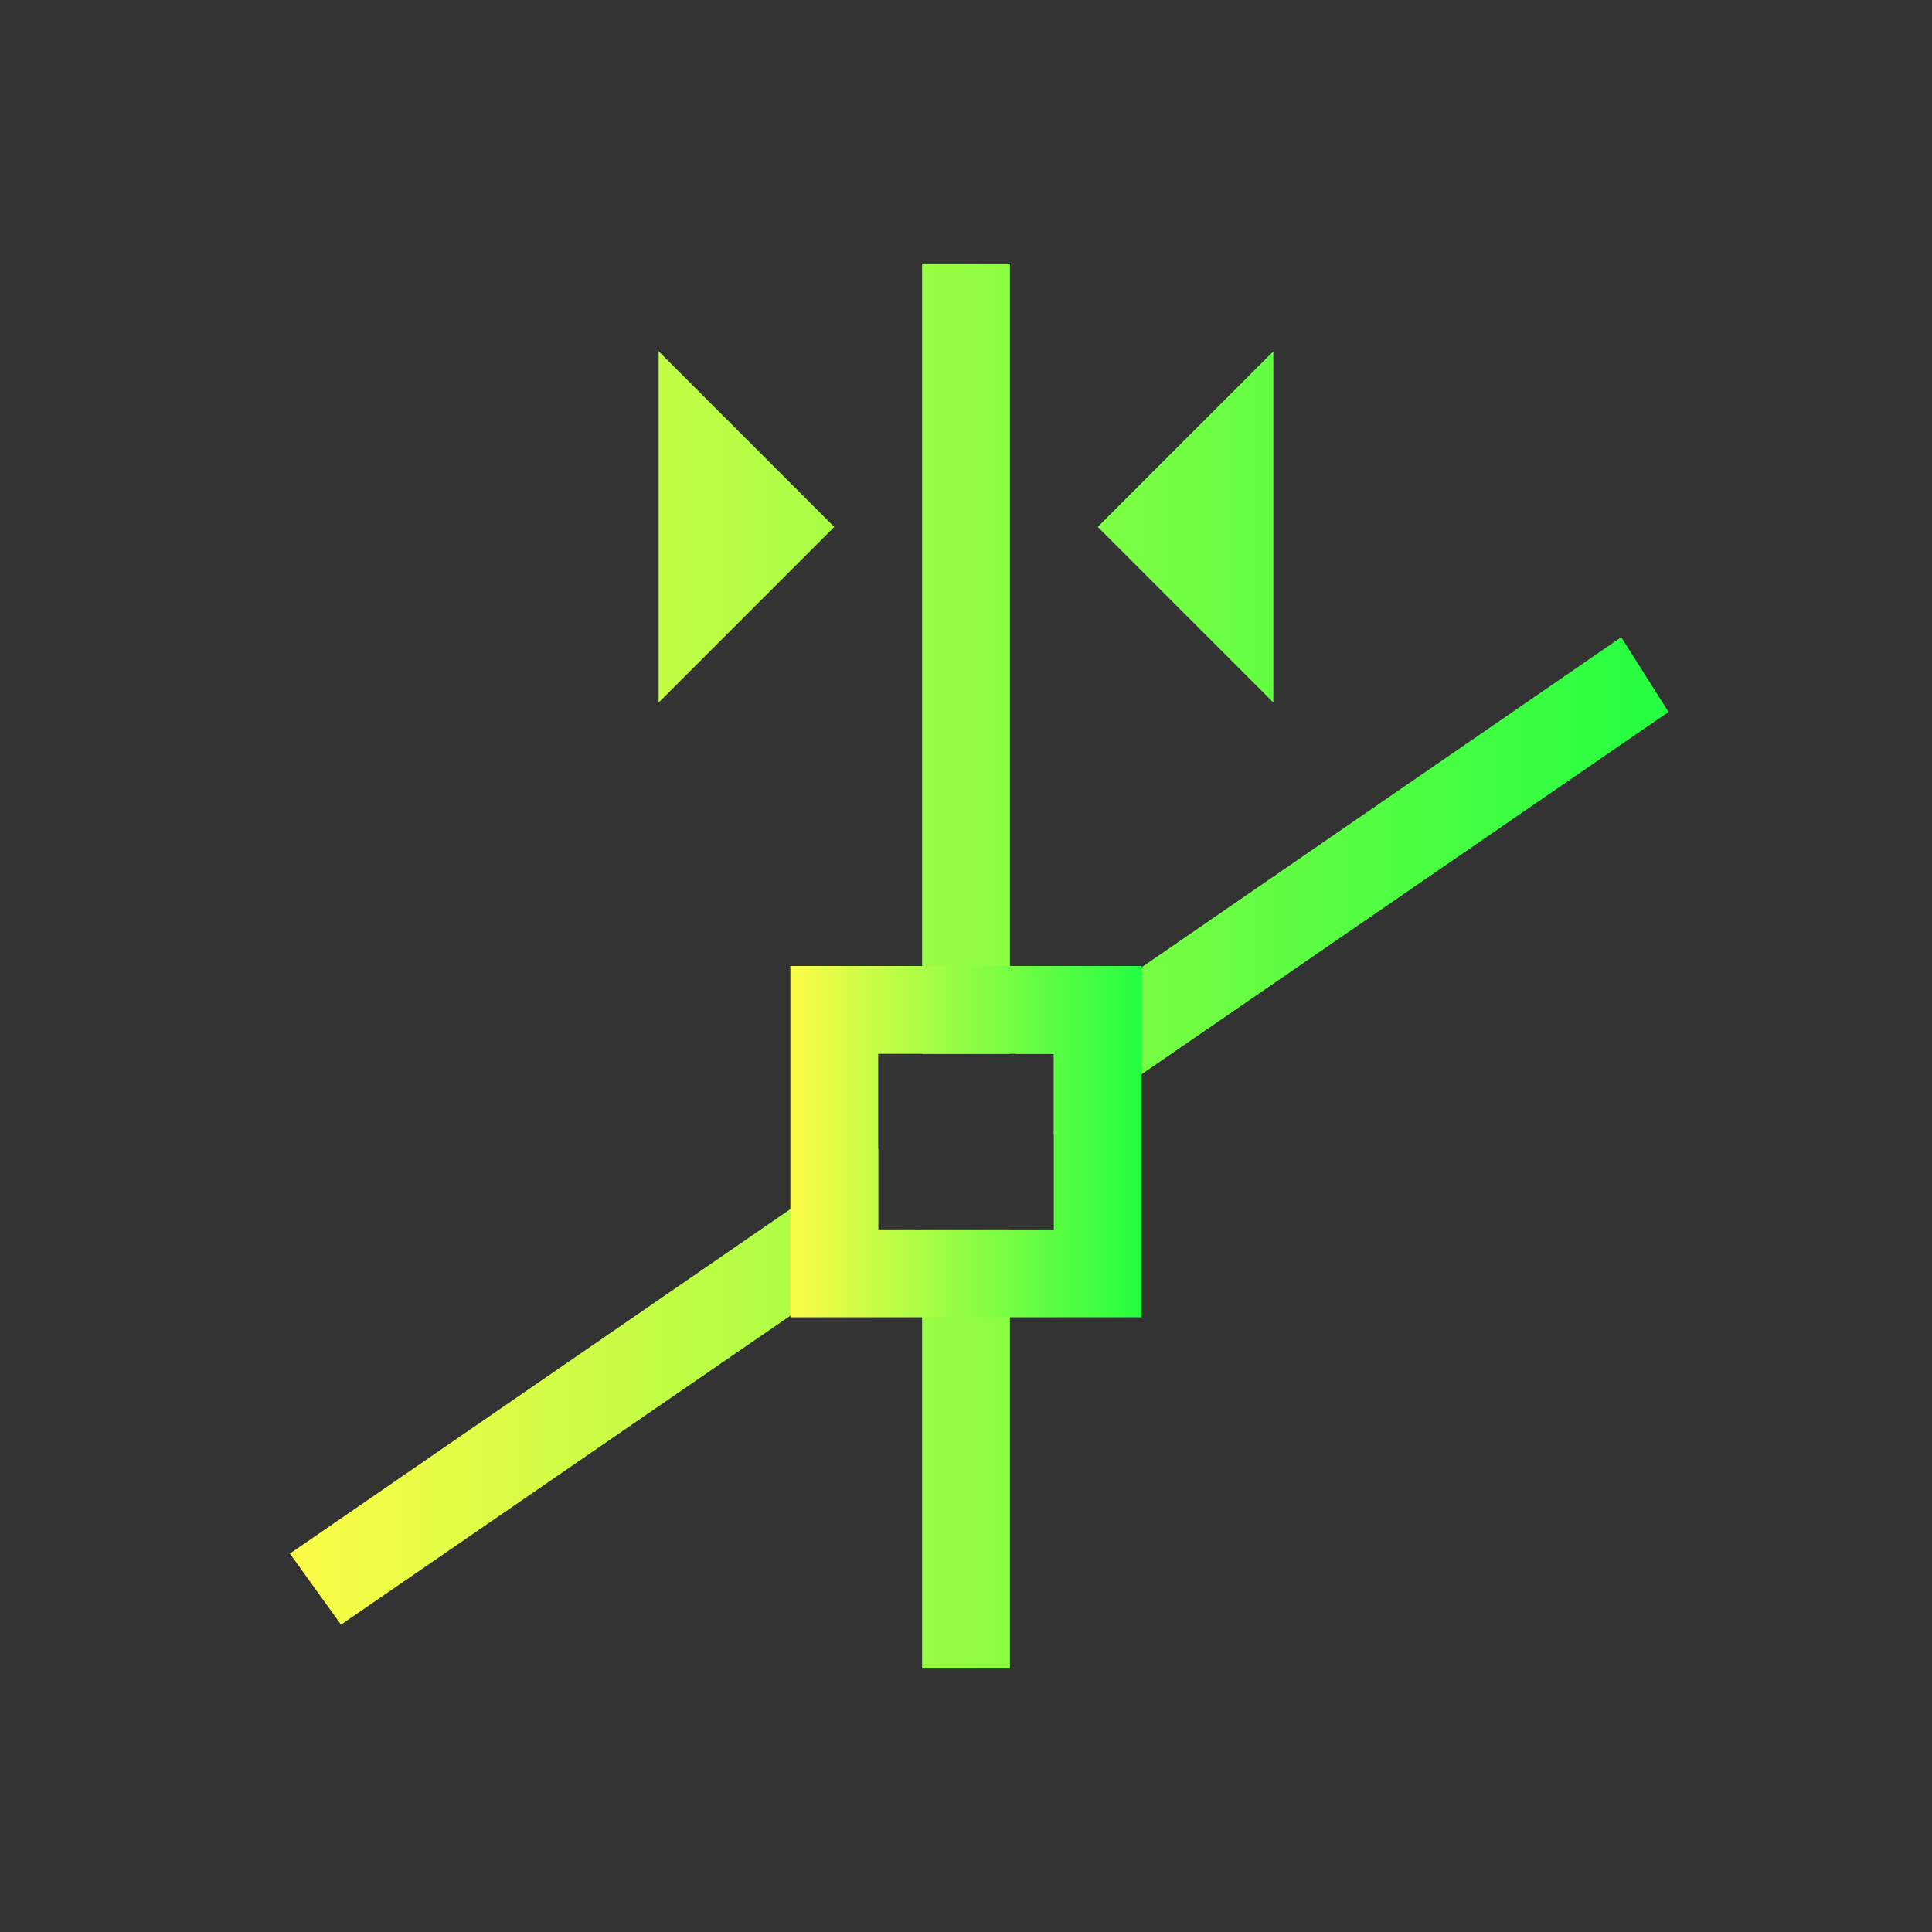 <svg width="22" height="22" viewBox="0 0 22 22" fill="none" xmlns="http://www.w3.org/2000/svg">
<rect x="0" y="0" width="22" height="22" fill="#333333" stroke="none"/>
<path d="M10.5 3V12H11.5V3H10.5ZM7.5 4V8L9.5 6L7.5 4ZM14.5 4L12.5 6L14.5 8V4ZM18.467 7.252L18.461 7.254V7.256L18.467 7.252ZM18.461 7.256L11.568 12H12V12.92L19 8.107L18.461 7.256ZM10 13.08L3.301 17.691L3.883 18.5L10.428 14H10V13.08ZM3.301 17.691L3.299 17.688V17.693L3.301 17.691ZM10.5 14V19H11.5V14H10.5Z" fill="url(#paint0_linear_10_13930)"/>
<path d="M9 11V15H13V11H9ZM10 12H12V14H10V12Z" fill="url(#paint1_linear_10_13930)"/>
<defs>
<linearGradient id="paint0_linear_10_13930" x1="3.299" y1="11" x2="19" y2="11" gradientUnits="userSpaceOnUse">
<stop stop-color="#FDFC47"/>
<stop offset="1" stop-color="#24FE41"/>
</linearGradient>
<linearGradient id="paint1_linear_10_13930" x1="9" y1="13" x2="13" y2="13" gradientUnits="userSpaceOnUse">
<stop stop-color="#FDFC47"/>
<stop offset="1" stop-color="#24FE41"/>
</linearGradient>
</defs>
</svg>
